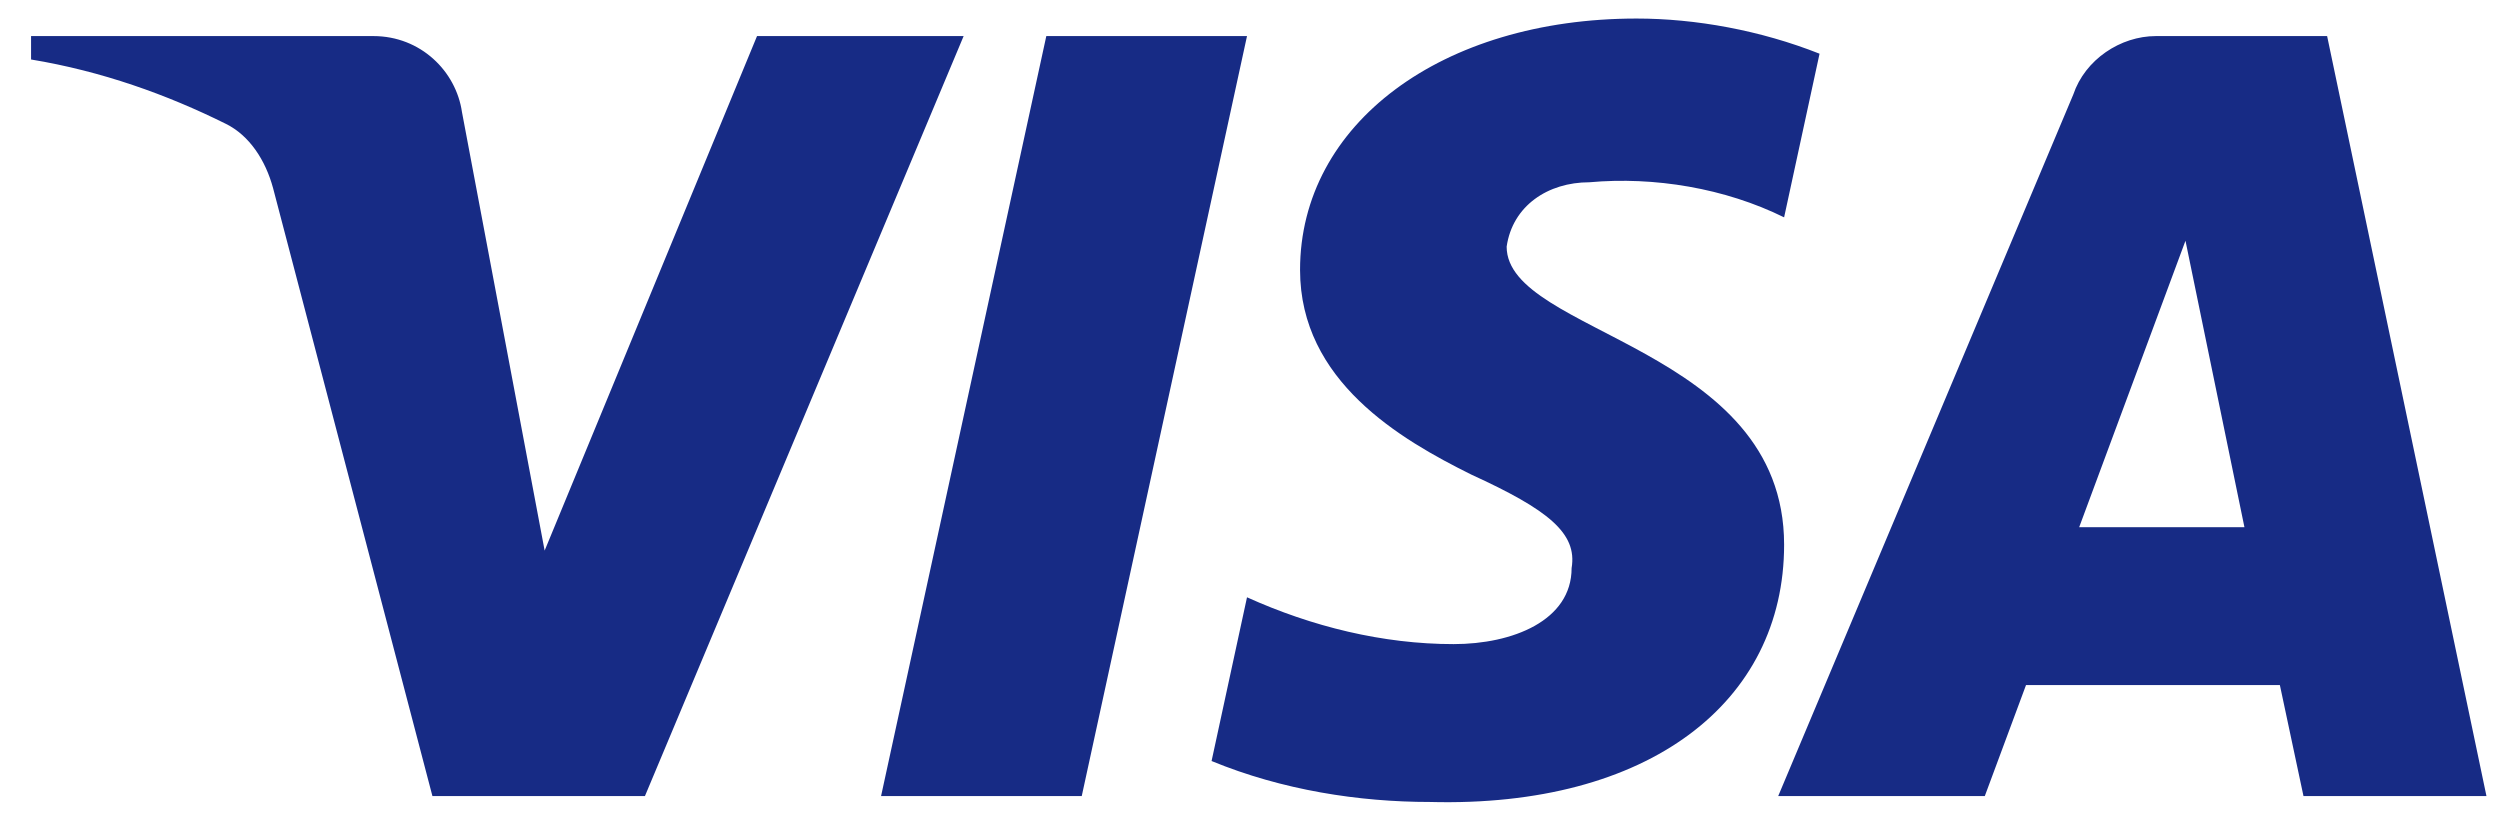 <svg width="132" height="43" viewBox="0 0 132 43" fill="none" xmlns="http://www.w3.org/2000/svg">
<g clip-path="url(#clip0_1_76)">
<path fill-rule="evenodd" clip-rule="evenodd" d="M34.052 42.033H22.832L14.419 9.935C14.019 8.458 13.171 7.153 11.924 6.538C8.812 4.992 5.381 3.761 1.64 3.141V1.905H19.714C22.209 1.905 24.08 3.761 24.392 5.917L28.757 29.071L39.971 1.905H50.88L34.052 42.033ZM57.116 42.033H46.52L55.245 1.905H65.842L57.116 42.033ZM79.551 13.022C79.863 10.86 81.734 9.624 83.916 9.624C87.346 9.314 91.083 9.935 94.201 11.476L96.072 2.836C92.954 1.6 89.524 0.979 86.411 0.979C76.126 0.979 68.643 6.538 68.643 14.252C68.643 20.121 73.944 23.202 77.685 25.058C81.734 26.91 83.293 28.145 82.981 29.996C82.981 32.773 79.863 34.009 76.75 34.009C73.008 34.009 69.266 33.083 65.842 31.537L63.971 40.182C67.713 41.723 71.761 42.344 75.503 42.344C87.034 42.649 94.201 37.096 94.201 28.761C94.201 18.264 79.551 17.649 79.551 13.022ZM131.285 42.033L122.872 1.905H113.834C111.963 1.905 110.093 3.141 109.469 4.992L93.889 42.033H104.797L106.974 36.17H120.377L121.624 42.033H131.285ZM115.393 12.711L118.506 27.835H109.781L115.393 12.711Z" fill="#172B85"/>
</g>
<defs>
<clipPath id="clip0_1_76">
<rect width="131" height="43" fill="white" transform="translate(0.827)"/>
</clipPath>
</defs>
</svg>
